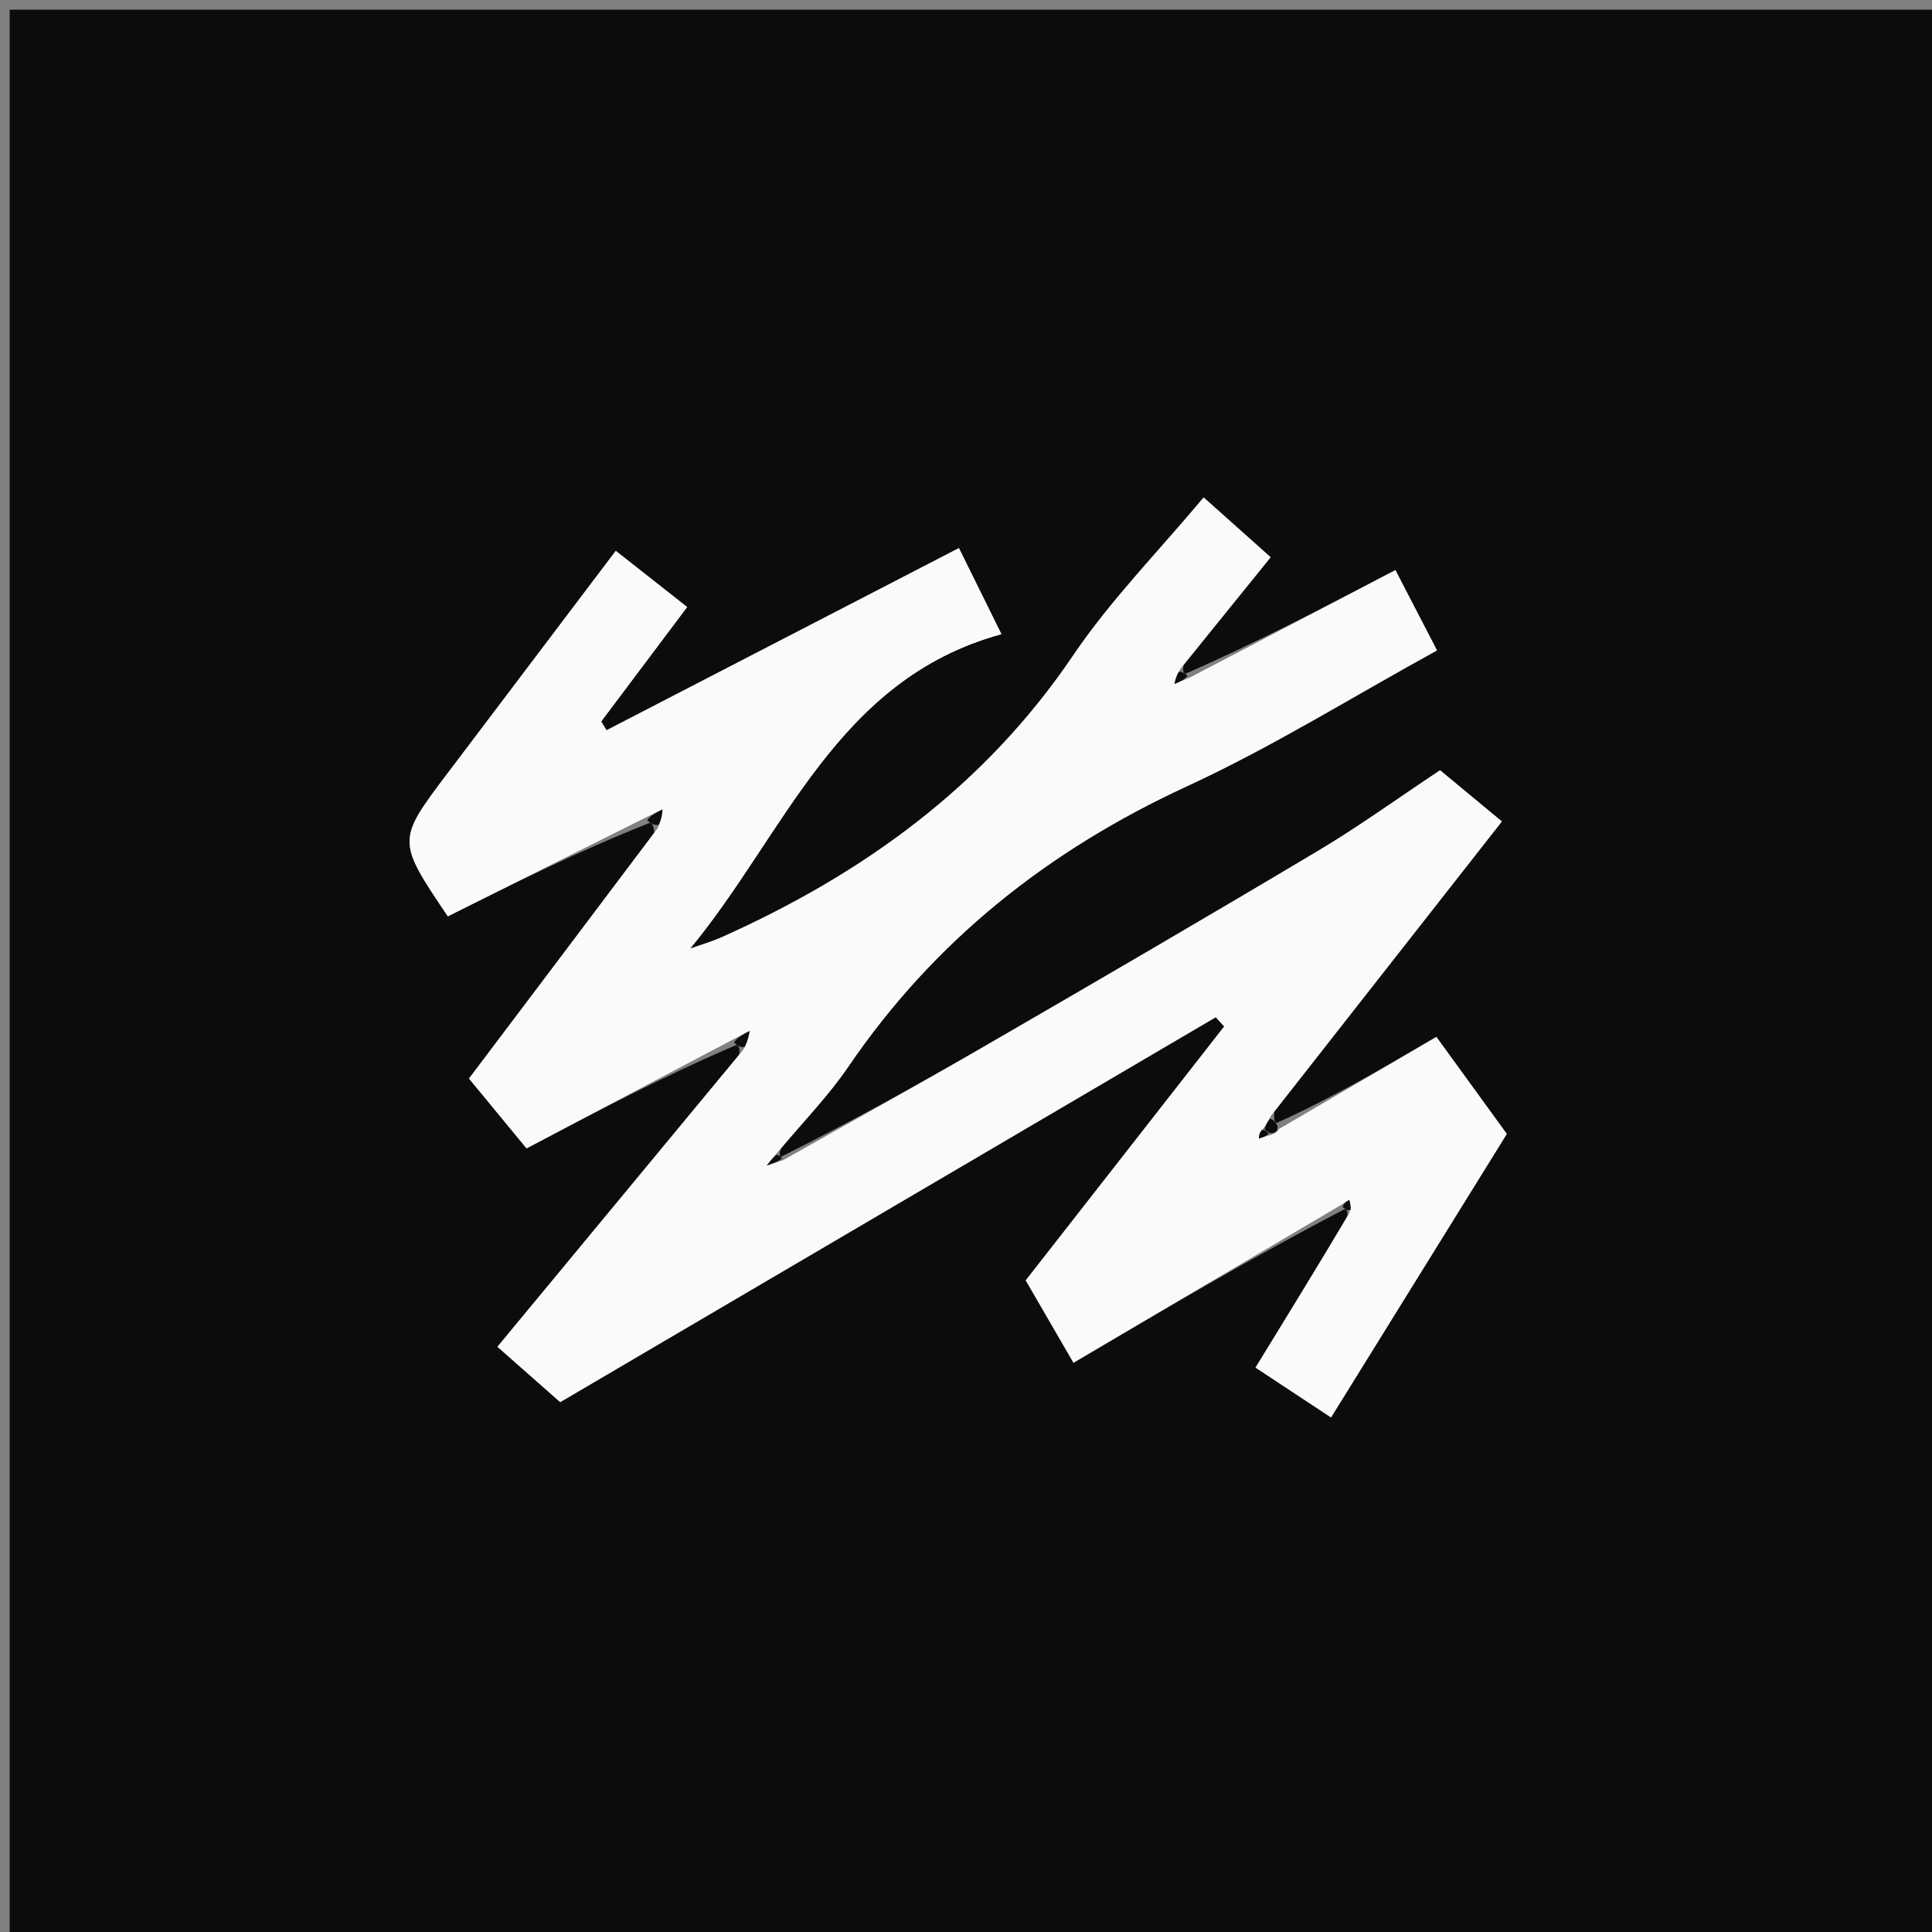 <svg version="1.1" id="Layer_1" xmlns="http://www.w3.org/2000/svg" xmlns:xlink="http://www.w3.org/1999/xlink" x="0px" y="0px"
	 width="100%" viewBox="0 0 200 200" enable-background="new 0 0 200 200" xml:space="preserve">
<rect x="0" y="0" width="200" height="200" fill="#808080" stroke="none"/>
<path fill="#0C0C0C" opacity="1" stroke="none" 
	d="
M142,201 
	C94.667,201 47.833,201 1,201 
	C1,134.333 1,67.667 1,1 
	C67.667,1 134.333,1 201,1 
	C201,67.667 201,134.333 201,201 
	C181.5,201 162,201 142,201 
M76.255,108.164 
	C76.446,108.308 76.637,108.452 76.514,109.204 
	C68.251,119.182 59.987,129.159 51.493,139.416 
	C53.895,141.535 56.101,143.48 57.992,145.149 
	C80.843,131.732 103.35,118.517 125.857,105.302 
	C126.147,105.621 126.437,105.94 126.727,106.26 
	C119.871,115.031 113.015,123.802 106.183,132.543 
	C107.946,135.584 109.514,138.29 111.127,141.072 
	C120.546,135.518 129.659,130.144 139.226,125.156 
	C139.394,125.263 139.561,125.37 139.457,126.123 
	C136.341,131.197 133.225,136.27 129.969,141.572 
	C132.514,143.252 134.967,144.872 137.787,146.734 
	C144.046,136.638 150.198,126.717 155.985,117.382 
	C153.294,113.675 151.01,110.529 148.693,107.339 
	C143.187,110.56 137.796,113.714 132.097,116.269 
	C131.97,116.084 131.842,115.899 131.926,115.07 
	C139.753,105.087 147.58,95.104 155.475,85.036 
	C152.783,82.806 150.639,81.031 149.076,79.736 
	C144.686,82.652 140.705,85.535 136.501,88.043 
	C125.121,94.833 113.67,101.502 102.203,108.143 
	C95.204,112.197 88.125,116.113 80.818,119.766 
	C80.818,119.766 80.554,119.44 80.879,118.867 
	C83.208,116.059 85.78,113.416 87.826,110.414 
	C96.735,97.339 108.551,88.003 122.897,81.384 
	C131.699,77.323 139.987,72.145 148.759,67.33 
	C147.199,64.319 145.854,61.721 144.453,59.015 
	C137.178,62.817 130.16,66.484 122.695,69.755 
	C122.538,69.632 122.381,69.509 122.551,68.793 
	C125.529,65.112 128.507,61.432 131.538,57.685 
	C129.009,55.428 126.918,53.561 124.6,51.492 
	C119.915,57.103 114.967,62.12 111.085,67.859 
	C101.93,81.392 89.386,90.438 74.753,97 
	C73.686,97.478 72.551,97.803 71.448,98.199 
	C81.296,86.295 86.586,70.321 103.672,65.652 
	C102.005,62.276 100.667,59.566 99.269,56.735 
	C86.743,63.211 74.766,69.403 62.789,75.594 
	C62.605,75.293 62.421,74.991 62.237,74.689 
	C65.167,70.789 68.096,66.889 71.137,62.839 
	C68.505,60.768 66.191,58.947 63.744,57.021 
	C57.801,64.882 52.091,72.433 46.381,79.984 
	C41.071,87.008 41.071,87.008 46.358,94.86 
	C53.131,91.478 59.919,88.089 67.3,85.167 
	C67.508,85.309 67.716,85.45 67.714,86.258 
	C61.252,94.82 54.789,103.382 48.549,111.65 
	C50.865,114.46 52.717,116.708 54.509,118.882 
	C61.64,115.121 68.674,111.411 76.255,108.164 
z"/>
<path fill="#FAFAFA" opacity="1" stroke="none" 
	d="
M66.706,84.7 
	C59.919,88.089 53.131,91.478 46.358,94.86 
	C41.071,87.008 41.071,87.008 46.381,79.984 
	C52.091,72.433 57.801,64.882 63.744,57.021 
	C66.191,58.947 68.505,60.768 71.137,62.839 
	C68.096,66.889 65.167,70.789 62.237,74.689 
	C62.421,74.991 62.605,75.293 62.789,75.594 
	C74.766,69.403 86.743,63.211 99.269,56.735 
	C100.667,59.566 102.005,62.276 103.672,65.652 
	C86.586,70.321 81.296,86.295 71.448,98.199 
	C72.551,97.803 73.686,97.478 74.753,97 
	C89.386,90.438 101.93,81.392 111.085,67.859 
	C114.967,62.12 119.915,57.103 124.6,51.492 
	C126.918,53.561 129.009,55.428 131.538,57.685 
	C128.507,61.432 125.529,65.112 122.173,69.268 
	C121.724,70.095 121.654,70.447 121.583,70.8 
	C122.103,70.584 122.623,70.367 123.143,70.151 
	C130.16,66.484 137.178,62.817 144.453,59.015 
	C145.854,61.721 147.199,64.319 148.759,67.33 
	C139.987,72.145 131.699,77.323 122.897,81.384 
	C108.551,88.003 96.735,97.339 87.826,110.414 
	C85.78,113.416 83.208,116.059 80.47,119.313 
	C79.832,120.056 79.603,120.354 79.373,120.652 
	C79.943,120.465 80.513,120.278 81.082,120.091 
	C88.125,116.113 95.204,112.197 102.203,108.143 
	C113.67,101.502 125.121,94.833 136.501,88.043 
	C140.705,85.535 144.686,82.652 149.076,79.736 
	C150.639,81.031 152.783,82.806 155.475,85.036 
	C147.58,95.104 139.753,105.087 131.575,115.5 
	C131.118,116.256 131.012,116.583 130.627,116.988 
	C130.34,117.33 130.333,117.595 130.325,117.859 
	C130.705,117.737 131.085,117.614 131.656,117.449 
	C132.081,117.278 132.267,117.098 132.404,116.868 
	C137.796,113.714 143.187,110.56 148.693,107.339 
	C151.01,110.529 153.294,113.675 155.985,117.382 
	C150.198,126.717 144.046,136.638 137.787,146.734 
	C134.967,144.872 132.514,143.252 129.969,141.572 
	C133.225,136.27 136.341,131.197 139.692,125.549 
	C139.839,124.719 139.75,124.463 139.662,124.208 
	C139.365,124.396 139.068,124.583 138.772,124.771 
	C129.659,130.144 120.546,135.518 111.127,141.072 
	C109.514,138.29 107.946,135.584 106.183,132.543 
	C113.015,123.802 119.871,115.031 126.727,106.26 
	C126.437,105.94 126.147,105.621 125.857,105.302 
	C103.35,118.517 80.843,131.732 57.992,145.149 
	C56.101,143.48 53.895,141.535 51.493,139.416 
	C59.987,129.159 68.251,119.182 76.934,108.681 
	C77.436,107.68 77.517,107.203 77.598,106.725 
	C76.968,107.05 76.337,107.375 75.707,107.7 
	C68.674,111.411 61.64,115.121 54.509,118.882 
	C52.717,116.708 50.865,114.46 48.549,111.65 
	C54.789,103.382 61.252,94.82 68.086,85.725 
	C68.501,84.725 68.544,84.258 68.587,83.792 
	C67.96,84.094 67.333,84.397 66.706,84.7 
z"/>
<path fill="#0C0C0C" opacity="1" stroke="none" 
	d="
M122.919,69.953 
	C122.623,70.367 122.103,70.584 121.583,70.8 
	C121.654,70.447 121.724,70.095 122.009,69.564 
	C122.381,69.509 122.538,69.632 122.919,69.953 
z"/>
<path fill="#0C0C0C" opacity="1" stroke="none" 
	d="
M67.003,84.933 
	C67.333,84.397 67.96,84.094 68.587,83.792 
	C68.544,84.258 68.501,84.725 68.191,85.392 
	C67.716,85.45 67.508,85.309 67.003,84.933 
z"/>
<path fill="#0C0C0C" opacity="1" stroke="none" 
	d="
M75.981,107.932 
	C76.337,107.375 76.968,107.05 77.598,106.725 
	C77.517,107.203 77.436,107.68 77.091,108.377 
	C76.637,108.452 76.446,108.308 75.981,107.932 
z"/>
<path fill="#0C0C0C" opacity="1" stroke="none" 
	d="
M80.95,119.928 
	C80.513,120.278 79.943,120.465 79.373,120.652 
	C79.603,120.354 79.832,120.056 80.307,119.599 
	C80.554,119.44 80.818,119.766 80.95,119.928 
z"/>
<path fill="#0C0C0C" opacity="1" stroke="none" 
	d="
M132.251,116.569 
	C132.267,117.098 132.081,117.278 131.519,117.301 
	C131.191,117.196 130.906,116.911 130.906,116.911 
	C131.012,116.583 131.118,116.256 131.47,115.822 
	C131.842,115.899 131.97,116.084 132.251,116.569 
z"/>
<path fill="#0C0C0C" opacity="1" stroke="none" 
	d="
M131.328,117.344 
	C131.085,117.614 130.705,117.737 130.325,117.859 
	C130.333,117.595 130.34,117.33 130.627,116.988 
	C130.906,116.911 131.191,117.196 131.328,117.344 
z"/>
<path fill="#0C0C0C" opacity="1" stroke="none" 
	d="
M138.999,124.963 
	C139.068,124.583 139.365,124.396 139.662,124.208 
	C139.75,124.463 139.839,124.719 139.828,125.225 
	C139.561,125.37 139.394,125.263 138.999,124.963 
z"/>
</svg>